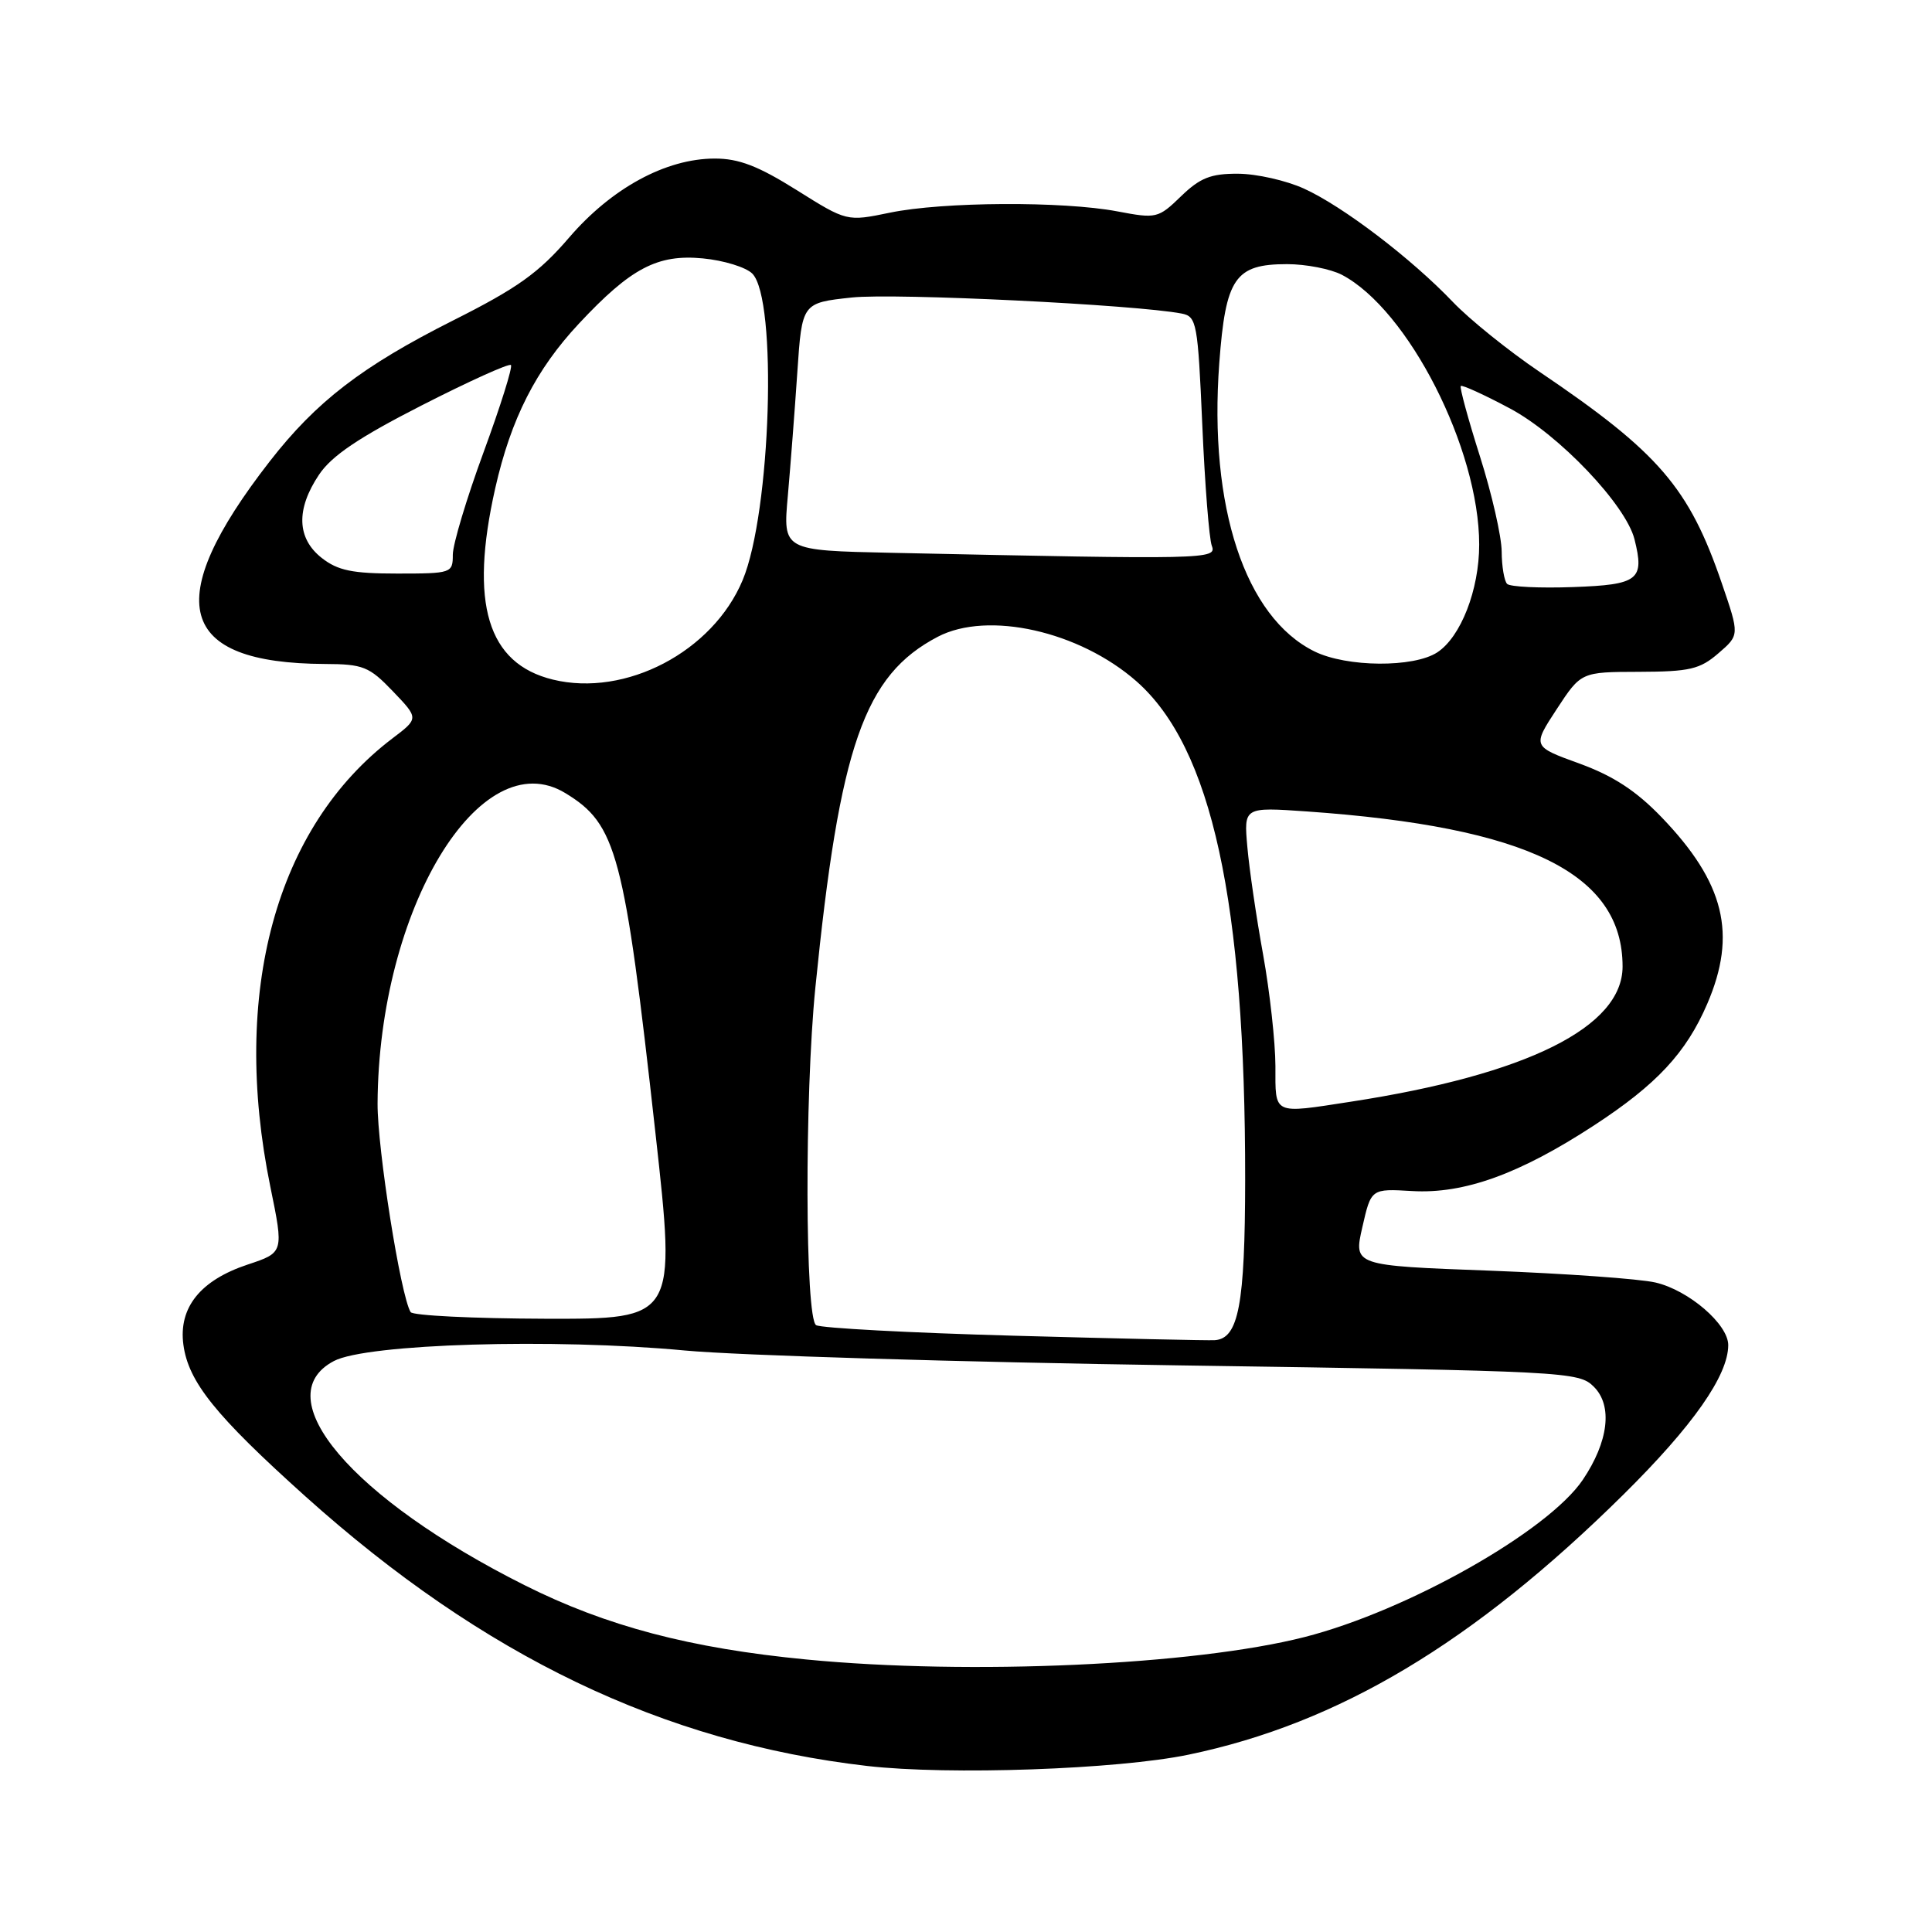 <?xml version="1.0" encoding="UTF-8" standalone="no"?>
<!DOCTYPE svg PUBLIC "-//W3C//DTD SVG 1.1//EN" "http://www.w3.org/Graphics/SVG/1.1/DTD/svg11.dtd" >
<svg xmlns="http://www.w3.org/2000/svg" xmlns:xlink="http://www.w3.org/1999/xlink" version="1.1" viewBox="0 0 256 256">
 <g >
 <path fill="currentColor"
d=" M 157.50 232.50 C 177.37 228.37 195.23 217.69 215.13 198.02 C 224.32 188.93 229.00 182.26 229.00 178.23 C 229.00 175.47 223.76 170.96 219.36 169.94 C 217.24 169.45 207.37 168.75 197.43 168.37 C 179.35 167.70 179.35 167.70 180.52 162.60 C 181.68 157.50 181.68 157.50 187.12 157.82 C 194.00 158.22 201.34 155.57 211.22 149.12 C 219.52 143.70 223.42 139.51 226.22 133.01 C 230.19 123.78 228.52 116.97 220.17 108.29 C 216.79 104.78 213.77 102.81 209.27 101.17 C 203.04 98.91 203.04 98.91 206.27 93.97 C 209.50 89.04 209.50 89.04 217.19 89.02 C 223.89 89.00 225.25 88.68 227.69 86.57 C 230.50 84.15 230.50 84.15 228.16 77.32 C 223.81 64.60 219.81 59.96 204.00 49.27 C 199.88 46.48 194.70 42.31 192.50 40.00 C 187.00 34.24 177.92 27.32 172.78 24.99 C 170.43 23.92 166.50 23.03 164.05 23.02 C 160.43 23.00 159.01 23.57 156.49 26.01 C 153.47 28.93 153.23 28.99 148.06 28.01 C 140.85 26.64 124.91 26.73 117.92 28.18 C 112.21 29.36 112.21 29.36 105.55 25.18 C 100.46 21.99 97.89 21.00 94.69 21.01 C 88.22 21.02 81.04 24.93 75.41 31.48 C 71.40 36.15 68.58 38.17 60.00 42.48 C 47.97 48.54 41.90 53.21 35.72 61.16 C 21.28 79.75 23.51 87.89 43.05 87.98 C 48.11 88.00 48.92 88.32 52.05 91.59 C 55.50 95.19 55.50 95.19 52.00 97.84 C 36.54 109.58 30.56 131.53 35.82 157.24 C 37.61 165.97 37.61 165.97 32.82 167.56 C 26.55 169.64 23.64 173.26 24.30 178.18 C 24.96 183.11 28.55 187.57 40.47 198.28 C 64.06 219.45 87.88 230.88 114.91 234.00 C 125.71 235.24 148.10 234.46 157.50 232.50 Z  M 106.84 219.89 C 91.46 218.41 80.31 215.47 69.50 210.04 C 46.62 198.56 35.19 185.11 44.25 180.34 C 48.59 178.05 73.38 177.31 90.77 178.95 C 97.75 179.60 127.24 180.49 156.30 180.92 C 207.76 181.68 209.20 181.75 211.20 183.76 C 213.71 186.26 213.14 191.02 209.73 196.08 C 205.12 202.91 186.47 213.45 172.85 216.92 C 158.21 220.65 128.52 221.99 106.84 219.89 Z  M 134.39 176.99 C 120.58 176.61 108.77 175.98 108.14 175.59 C 106.67 174.68 106.60 145.21 108.04 130.86 C 111.26 98.79 114.51 89.47 124.27 84.37 C 130.91 80.91 143.02 83.63 150.59 90.28 C 160.57 99.07 165.02 119.50 164.99 156.36 C 164.97 172.85 164.12 177.37 160.97 177.58 C 160.16 177.64 148.20 177.37 134.39 176.99 Z  M 54.41 173.86 C 53.09 171.72 50.00 152.22 50.03 146.21 C 50.17 120.46 63.62 98.22 74.91 105.09 C 81.72 109.23 82.72 113.01 86.85 150.14 C 89.59 174.78 89.59 174.78 72.26 174.74 C 62.73 174.71 54.70 174.32 54.41 173.86 Z  M 169.00 141.25 C 168.99 138.09 168.26 131.45 167.37 126.50 C 166.47 121.55 165.53 115.12 165.28 112.22 C 164.81 106.94 164.81 106.94 173.16 107.52 C 202.46 109.58 215.00 115.74 215.00 128.07 C 215.00 136.09 202.35 142.39 179.00 145.98 C 168.56 147.59 169.00 147.80 169.00 141.25 Z  M 73.26 90.05 C 64.58 87.93 62.18 79.96 65.62 64.70 C 67.71 55.47 71.01 48.97 76.73 42.86 C 83.60 35.51 87.12 33.66 93.14 34.24 C 95.89 34.50 98.84 35.41 99.68 36.25 C 103.04 39.62 102.16 67.88 98.41 76.86 C 94.45 86.35 82.90 92.40 73.26 90.05 Z  M 174.18 86.32 C 164.98 81.79 160.15 67.16 161.56 48.12 C 162.40 36.82 163.64 35.00 170.55 35.00 C 173.05 35.00 176.31 35.64 177.80 36.41 C 186.61 41.03 196.00 59.47 196.00 72.16 C 196.00 78.15 193.57 84.39 190.45 86.44 C 187.32 88.49 178.45 88.42 174.18 86.32 Z  M 199.70 77.37 C 199.32 76.98 198.99 75.05 198.98 73.08 C 198.97 71.11 197.68 65.45 196.11 60.50 C 194.54 55.55 193.39 51.34 193.56 51.15 C 193.72 50.96 196.66 52.30 200.07 54.12 C 206.58 57.59 215.43 66.89 216.58 71.46 C 217.93 76.84 217.12 77.48 208.44 77.79 C 204.02 77.95 200.09 77.76 199.70 77.37 Z  M 42.63 73.93 C 39.33 71.33 39.20 67.49 42.27 62.90 C 43.94 60.40 47.54 57.97 55.89 53.71 C 62.14 50.52 67.45 48.12 67.70 48.37 C 67.95 48.62 66.32 53.81 64.08 59.91 C 61.84 66.00 60.00 72.12 60.00 73.50 C 60.00 75.94 59.83 76.00 52.63 76.00 C 46.70 76.00 44.76 75.60 42.63 73.93 Z  M 118.12 73.25 C 103.74 72.94 103.74 72.94 104.39 65.72 C 104.74 61.75 105.31 54.37 105.65 49.32 C 106.27 40.13 106.27 40.13 112.88 39.42 C 118.59 38.81 150.51 40.37 156.59 41.55 C 158.57 41.94 158.72 42.79 159.31 56.30 C 159.65 64.19 160.22 71.40 160.57 72.32 C 161.26 74.12 160.07 74.15 118.12 73.25 Z "/>
</g>
</svg>